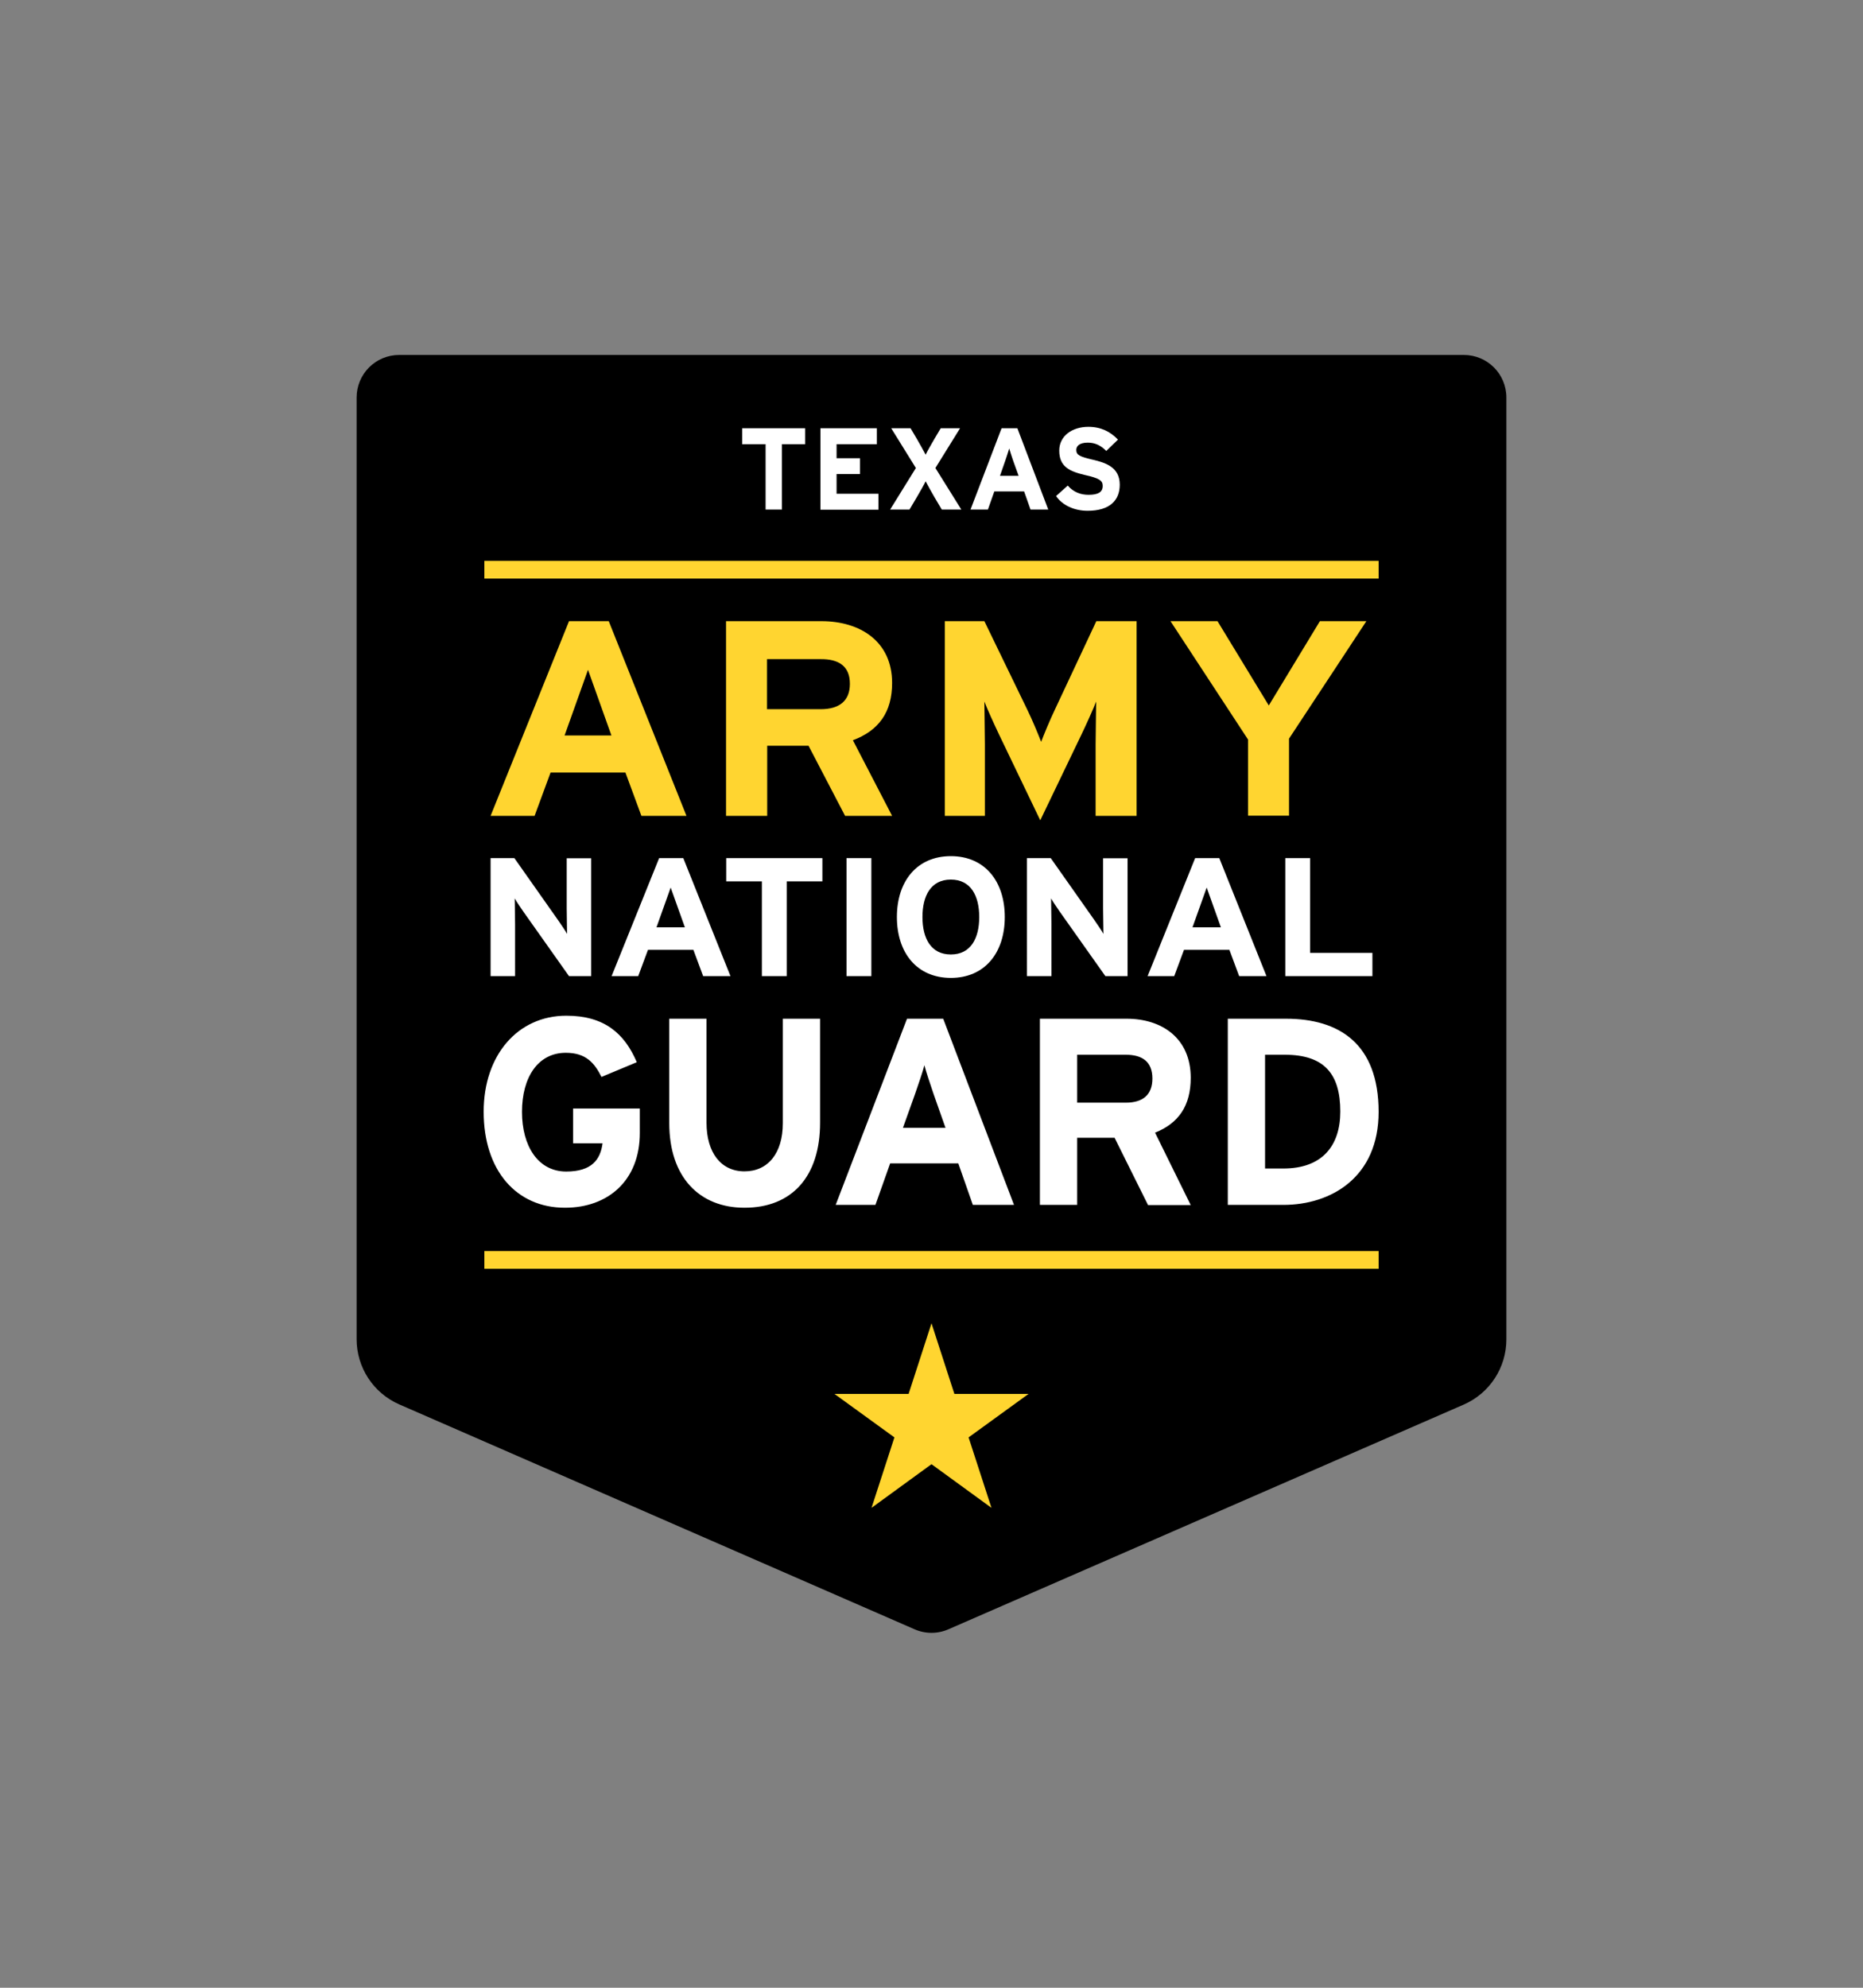 <?xml version="1.0" encoding="utf-8"?>
<!-- Generator: Adobe Illustrator 23.0.1, SVG Export Plug-In . SVG Version: 6.00 Build 0)  -->
<svg version="1.1" id="Layer_1" xmlns="http://www.w3.org/2000/svg" xmlns:xlink="http://www.w3.org/1999/xlink" x="0px" y="0px"
	 viewBox="0 0 105 112" style="enable-background:new 0 0 105 112;" xml:space="preserve">
<rect x="0" y="0" width="105" height="112" fill="#808080" stroke="none"/>
<style type="text/css">
	.st0{fill:#FFFFFF;}
	.st1{fill:#FFD530;}
</style>
<g id="ARNG_Logo">
	<path d="M51.54,91.8L22.5,79.13c-1.46-0.64-2.4-2.08-2.4-3.67V22.4c0-1.33,1.07-2.4,2.4-2.4h60c1.33,0,2.4,1.07,2.4,2.4v53.07
		c0,1.59-0.94,3.03-2.4,3.67L53.46,91.8C52.85,92.07,52.15,92.07,51.54,91.8z"/>
	<path class="st0" d="M72.33,67.89H69.2V57.4h3.28c3,0,5.22,1.41,5.22,5.25C77.7,66.33,75.03,67.89,72.33,67.89z M72.41,59.43H71.3
		v6.41h1.03c2.2,0,3.21-1.29,3.21-3.21C75.54,60.5,74.63,59.43,72.41,59.43z M64.7,67.89l-1.88-3.78h-2.11v3.78h-2.1V57.4h4.89
		c1.98,0,3.61,1.09,3.61,3.33c0,1.57-0.68,2.56-2.01,3.09l2.01,4.08H64.7z M63.45,59.43h-2.74v2.7h2.74c0.97,0,1.5-0.45,1.5-1.36
		C64.95,59.82,64.38,59.43,63.45,59.43z M54.83,67.89l-0.82-2.34h-3.84l-0.83,2.34H47.1l4.02-10.49h2.04l3.99,10.49H54.83z
		 M52.62,61.65c-0.21-0.62-0.42-1.24-0.52-1.63c-0.1,0.39-0.32,1.02-0.53,1.63l-0.68,1.9h2.4L52.62,61.65z M41.96,68.05
		c-2.53,0-4.24-1.71-4.24-4.77V57.4h2.1v5.86c0,1.68,0.81,2.74,2.14,2.74c1.33,0,2.16-1.03,2.16-2.71V57.4h2.1v5.86
		C46.22,66.3,44.63,68.05,41.96,68.05z M31.84,68.05c-2.74,0-4.58-2.1-4.58-5.41c0-3.19,1.92-5.41,4.66-5.41
		c2.14,0,3.28,1,3.97,2.62l-1.99,0.83c-0.39-0.78-0.87-1.36-2.01-1.36c-1.57,0-2.47,1.38-2.47,3.33c0,1.93,0.91,3.36,2.49,3.36
		c1.44,0,1.93-0.67,2.05-1.59h-1.66v-1.96h3.76v1.38C36.06,66.52,34.27,68.05,31.84,68.05z M72.44,48.35h1.4v5.34h3.51V55h-4.91
		V48.35z M67.36,48.35h1.36L71.38,55h-1.54l-0.55-1.48h-2.56L66.18,55h-1.5L67.36,48.35z M68.01,50.01l-0.8,2.24h1.6L68.01,50.01z
		 M57.88,48.35h1.34l2.48,3.52c0.17,0.25,0.4,0.58,0.49,0.75c0-0.25-0.02-1.08-0.02-1.45v-2.81h1.38V55h-1.25l-2.57-3.63
		c-0.17-0.25-0.4-0.58-0.49-0.75c0,0.25,0.02,1.08,0.02,1.45V55h-1.38V48.35z M53.59,48.24c1.91,0,3.04,1.41,3.04,3.43
		c0,2.02-1.13,3.43-3.04,3.43c-1.91,0-3.04-1.41-3.04-3.43C50.55,49.65,51.68,48.24,53.59,48.24z M53.59,49.56
		c-1.13,0-1.6,0.92-1.6,2.11c0,1.19,0.47,2.11,1.6,2.11s1.6-0.92,1.6-2.11C55.19,50.48,54.72,49.56,53.59,49.56z M47.71,48.35h1.4
		V55h-1.4V48.35z M40.93,48.35h5.42v1.31h-2.01V55h-1.4v-5.34h-2.01V48.35z M37.15,48.35h1.36L41.17,55h-1.54l-0.55-1.48h-2.56
		L35.97,55h-1.5L37.15,48.35z M37.8,50.01L37,52.25h1.6L37.8,50.01z M27.65,48.35h1.34l2.48,3.52c0.17,0.25,0.4,0.58,0.49,0.75
		c0-0.25-0.02-1.08-0.02-1.45v-2.81h1.38V55h-1.25l-2.57-3.63c-0.17-0.25-0.4-0.58-0.49-0.75c0,0.25,0.02,1.08,0.02,1.45V55h-1.38
		V48.35z"/>
	<path class="st1" d="M54.59,80.99l3.38-2.45h-4.18l-1.29-3.98l-1.29,3.98h-4.18l3.38,2.45l-1.29,3.97l3.38-2.46l3.38,2.46
		L54.59,80.99z M70.34,41.67v4.29h2.31v-4.34L77.01,35h-2.62l-2.88,4.75L68.62,35h-2.65L70.34,41.67z M53.25,45.97h2.26v-4.03
		c0-0.6-0.03-1.99-0.03-2.41c0.16,0.41,0.51,1.19,0.81,1.82l2.34,4.87l2.34-4.87c0.3-0.63,0.65-1.41,0.81-1.82
		c0,0.42-0.03,1.82-0.03,2.41v4.03h2.31V35h-2.27l-2.33,4.97c-0.3,0.63-0.63,1.43-0.78,1.83c-0.15-0.39-0.49-1.22-0.79-1.83
		L55.48,35h-2.23V45.97z M40.93,45.97h2.31v-3.95h2.33l2.06,3.95h2.65l-2.21-4.26c1.46-0.55,2.21-1.58,2.21-3.23
		c0-2.34-1.8-3.48-3.98-3.48h-5.38V45.97z M47.9,38.53c0,0.95-0.58,1.43-1.65,1.43h-3.02v-2.82h3.02
		C47.28,37.13,47.9,37.54,47.9,38.53z M27.65,45.97h2.48l0.9-2.44h4.22l0.9,2.44h2.54L34.31,35h-2.24L27.65,45.97z M34.46,41.44
		h-2.64l1.32-3.7L34.46,41.44z M77.7,32.6H27.3v-1h50.4V32.6z M77.7,70.49H27.3v1h50.4V70.49z"/>
	<path class="st0" d="M44.07,25.03v3.68h-0.92v-3.68h-1.32v-0.9h3.55v0.9H44.07z M46.24,28.71v-4.58h3.18v0.9h-2.27v0.79h1.32v0.89
		h-1.32v1.11h2.36v0.9H46.24z M53.08,28.71l-0.41-0.69c-0.16-0.27-0.41-0.73-0.5-0.9c-0.08,0.17-0.33,0.61-0.5,0.9l-0.41,0.69h-1.09
		l1.45-2.34l-1.39-2.24h1.09l0.35,0.59c0.16,0.27,0.41,0.73,0.5,0.9c0.08-0.17,0.33-0.61,0.5-0.9l0.35-0.59h1.09l-1.39,2.24
		l1.46,2.34H53.08z M58.08,28.71l-0.36-1.02h-1.68l-0.36,1.02H54.7l1.75-4.58h0.89l1.74,4.58H58.08z M57.11,25.98
		c-0.09-0.27-0.18-0.54-0.23-0.71c-0.05,0.17-0.14,0.44-0.23,0.71l-0.29,0.83h1.05L57.11,25.98z M61.3,28.78
		c-0.77,0-1.43-0.32-1.78-0.83l0.66-0.59c0.32,0.37,0.73,0.52,1.17,0.52c0.54,0,0.8-0.15,0.8-0.5c0-0.29-0.16-0.43-1.02-0.62
		c-0.84-0.2-1.43-0.46-1.43-1.37c0-0.83,0.73-1.34,1.64-1.34c0.71,0,1.24,0.27,1.67,0.72l-0.66,0.64c-0.29-0.3-0.62-0.47-1.04-0.47
		c-0.49,0-0.65,0.21-0.65,0.41c0,0.29,0.2,0.38,0.92,0.55c0.73,0.17,1.53,0.42,1.53,1.41C63.11,28.19,62.55,28.78,61.3,28.78z"/>
</g>
</svg>
